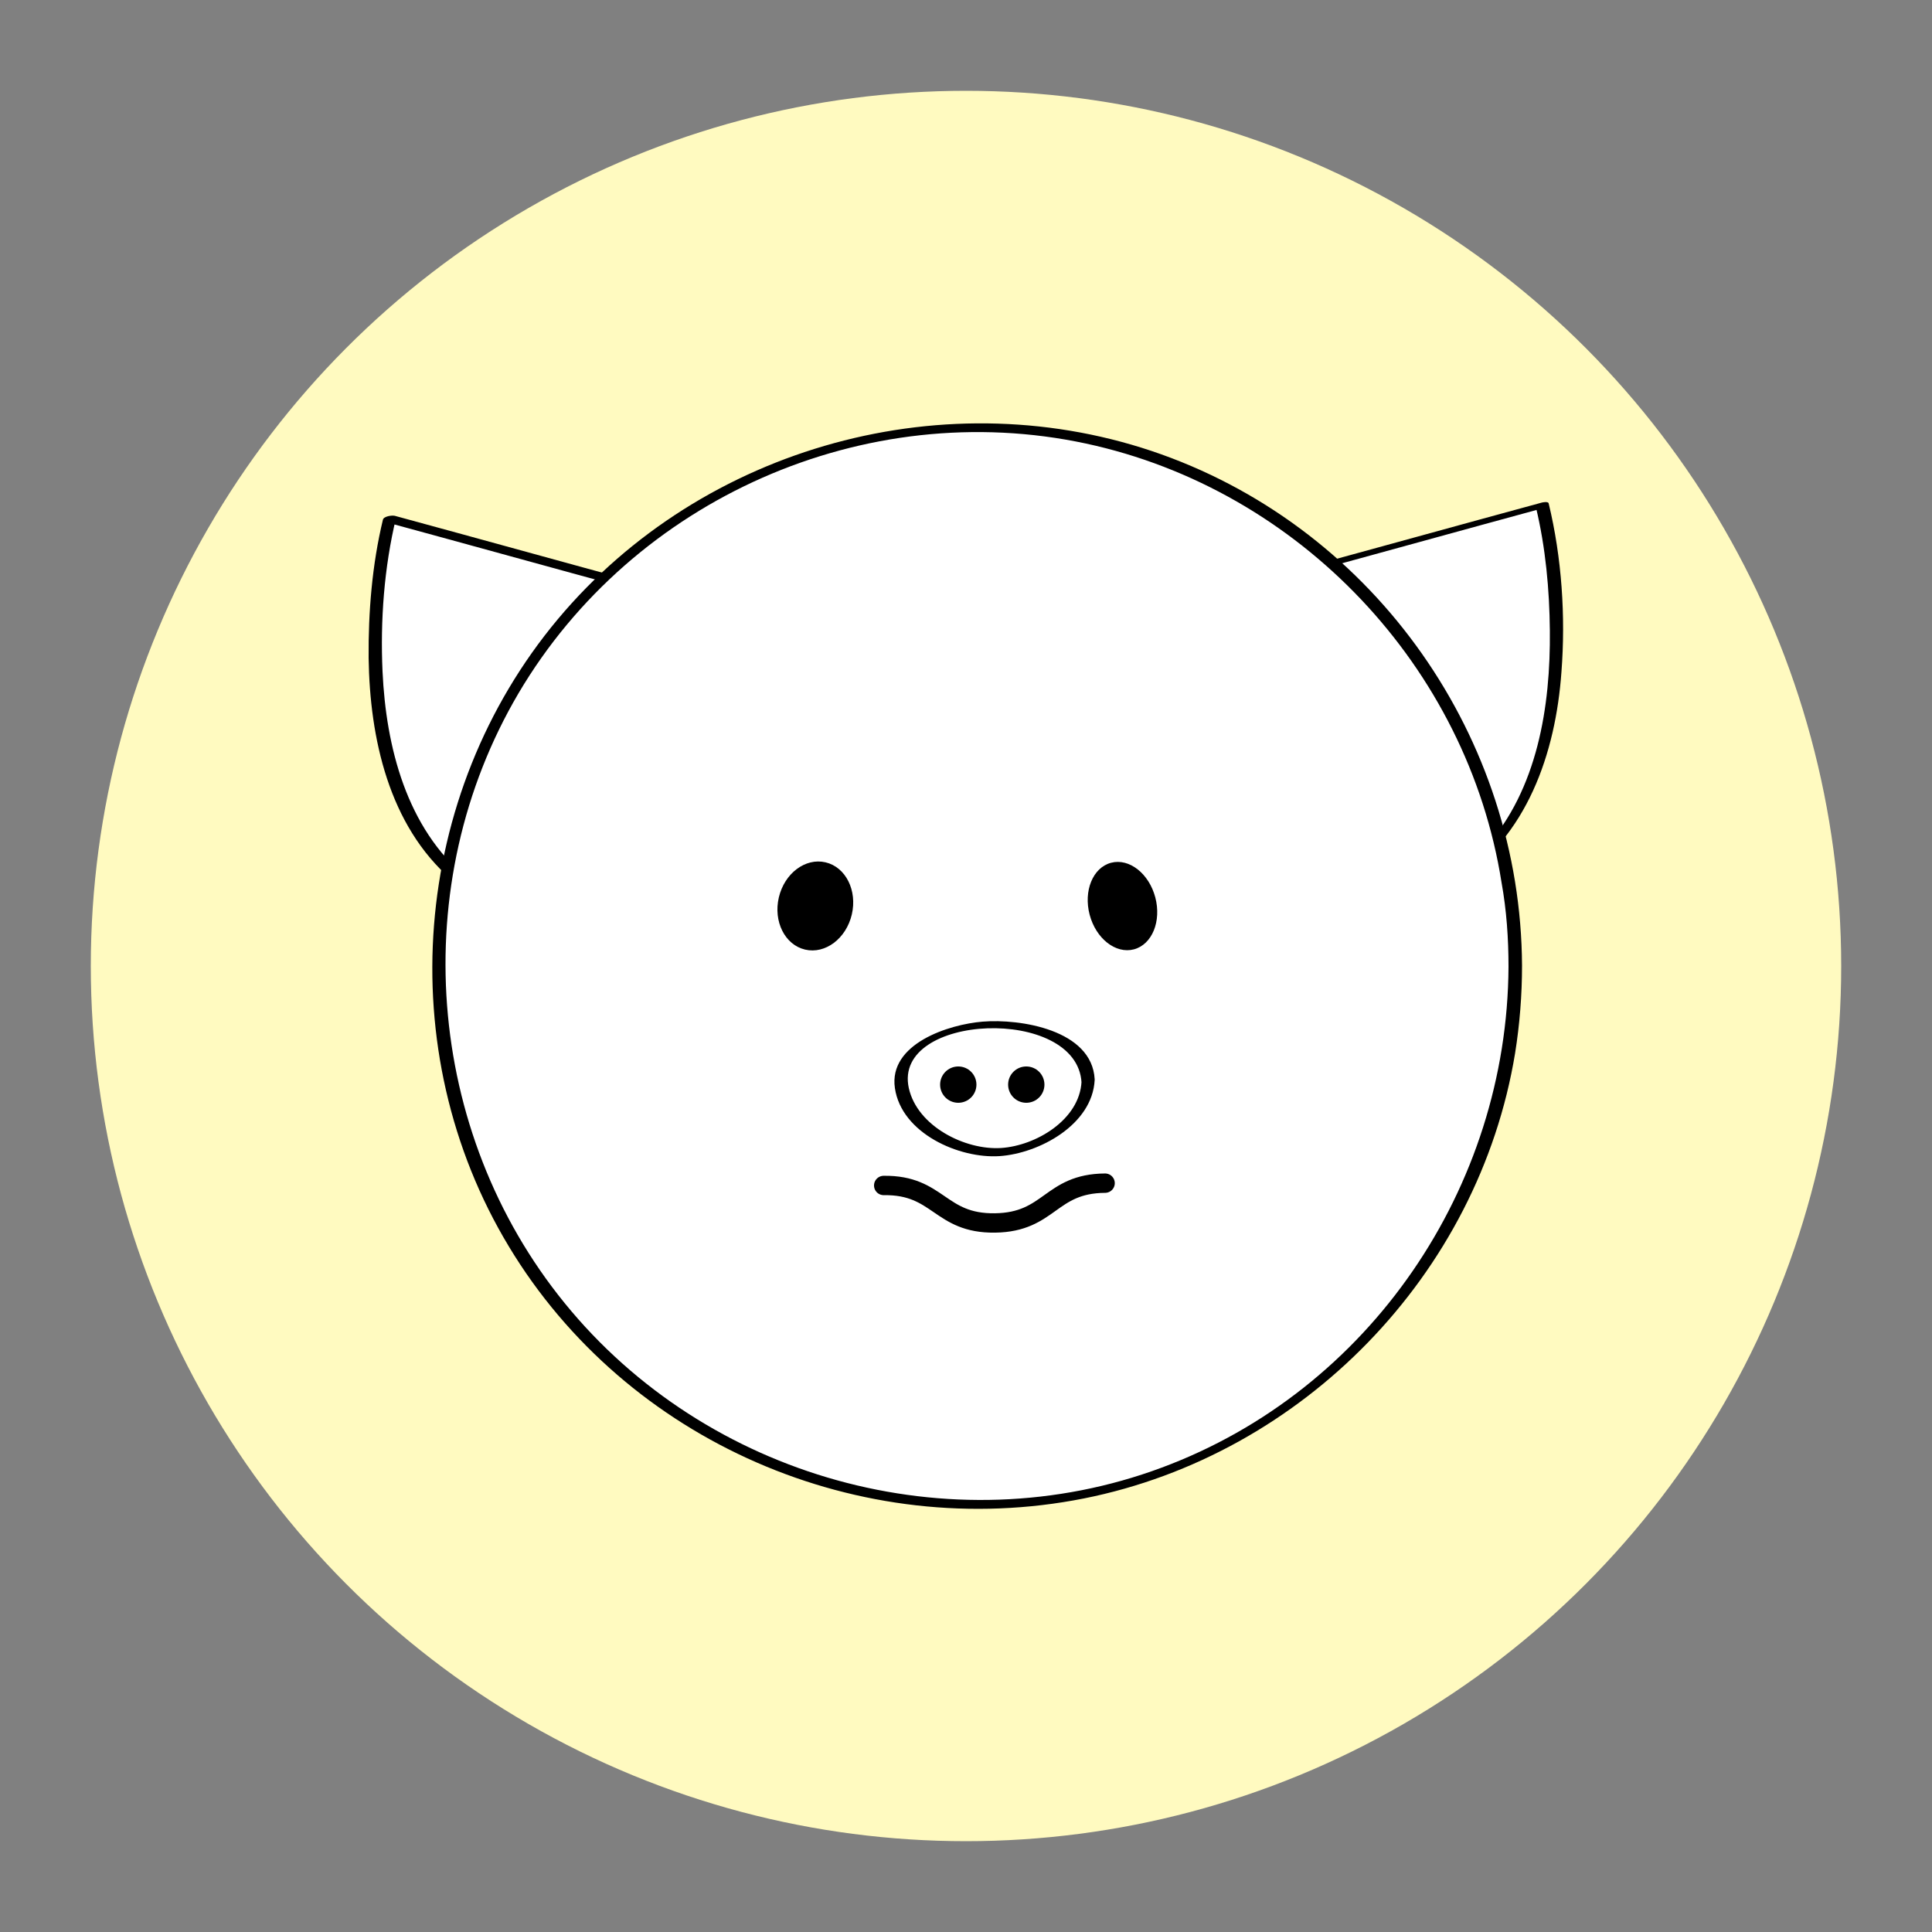 <?xml version="1.0" encoding="utf-8"?>
<!-- Generator: Adobe Illustrator 18.1.1, SVG Export Plug-In . SVG Version: 6.00 Build 0)  -->
<svg version="1.1" id="Layer_1" xmlns="http://www.w3.org/2000/svg" xmlns:xlink="http://www.w3.org/1999/xlink" x="0px" y="0px"
	 viewBox="0 0 500 500" enable-background="new 0 0 500 500" xml:space="preserve">
<rect x="0" y="0" width="500" height="500" fill="#808080" stroke="none"/>
<circle fill="#FFFAC0" cx="250" cy="250" r="226.5"/>
<g>
	<g>
		<path fill="#FFFFFF" d="M334.2,148.6l65-17.8c0,0,18.8,77-28.8,100.2S334.2,148.6,334.2,148.6z"/>
		<g>
			<path d="M334.4,149.3c21.7-5.9,43.3-11.9,65-17.8c-0.6-0.1-1.3-0.1-1.9-0.2c2.5,10.4,3.5,21.3,3.6,31.9
				c0.2,19.6-3.2,41.1-16.7,56.2c-6.2,6.9-16,14.2-25.7,14.2c-6.4,0-11.5-4.1-14.8-9.3c-7.7-12.3-8.7-28.8-9.2-42.9
				c-0.4-11-0.1-22.1,1.1-33c0.1-1.1-3.3-0.4-3.4,0.5c-1.1,9.9-1.3,19.9-1.2,29.8c0.3,15.3,1,33.7,9.6,47c8.7,13.4,24,10.2,35.8,2.7
				c18.6-11.8,26-33.5,27.5-54.5c1.1-14.4,0.1-29.5-3.3-43.6c-0.1-0.6-1.6-0.3-1.9-0.2c-21.7,5.9-43.3,11.9-65,17.8
				C332,148.5,332.3,149.9,334.4,149.3z"/>
		</g>
	</g>
	<g>
		<path fill="#FFFFFF" d="M165.8,151.9l-65-17.8c0,0-18.8,77,28.8,100.2S165.8,151.9,165.8,151.9z"/>
		<g>
			<path d="M167.2,151.3c-21.7-5.9-43.3-11.9-65-17.8c-0.7-0.2-2.9,0.1-3.1,1c-2.8,11.6-3.8,23.9-3.7,35.8
				c0.3,20.7,5.2,43.3,21.5,57.4c10.6,9.2,28.2,16.3,39.4,4.2c10.1-11,11.4-29.4,12.1-43.5c0.6-12.2,0.4-24.6-0.9-36.8
				c-0.1-0.7-3.5-0.1-3.4,0.9c0.9,8.8,1.2,17.7,1.2,26.5c-0.1,15-0.8,31.5-7.1,45.3c-2.5,5.4-6.6,11.5-12.9,12.6
				c-8.6,1.5-18.1-4.4-24.4-9.6c-15.7-13-21-34-21.9-53.5c-0.6-13.2,0.4-26.9,3.5-39.8c-1,0.3-2.1,0.7-3.1,1
				c21.7,5.9,43.3,11.9,65,17.8C165.2,152.9,168.3,151.5,167.2,151.3z"/>
		</g>
	</g>
	<g>
		<circle fill="#FFFFFF" cx="252.8" cy="250" r="139.4"/>
		<g>
			<path d="M390.4,250.2c-0.3,57.1-35.9,109.6-89.7,129.6c-54.7,20.4-117.9,2.6-154.6-42.6c-36.1-44.4-41-108.4-11.9-157.8
				c29.7-50.3,89.7-76.9,146.9-64.6c55.2,11.9,98.7,57.8,107.5,113.6C389.9,235.6,390.4,242.9,390.4,250.2c0,1.7,3.5,1.1,3.5-0.3
				c-0.3-58.8-37.7-112.4-93.3-132.3c-55.2-19.7-118.6-2.3-156.2,42.6c-38,45.4-43.3,111.7-12.7,162.4
				c30.5,50.6,90.9,76.7,148.8,65.2c56.7-11.3,102.2-58,111.6-115.2c1.2-7.5,1.8-15.1,1.8-22.7C393.9,248.2,390.4,248.8,390.4,250.2
				z"/>
		</g>
	</g>
	
		<ellipse transform="matrix(0.974 0.228 -0.228 0.974 59.031 -41.928)" stroke="#000000" stroke-width="0.388" stroke-miterlimit="10" cx="210.9" cy="234.4" rx="9.5" ry="11.4"/>
	
		<ellipse transform="matrix(0.967 -0.255 0.255 0.967 -50.191 81.901)" stroke="#000000" stroke-width="0.371" stroke-miterlimit="10" cx="290.5" cy="234.4" rx="8.6" ry="11.4"/>
	<g>
		<path fill="#FFFFFF" d="M281.7,279.7c0,8-10.8,18.5-24.2,18.5c-13.4,0-24.2-10.5-24.2-18.5c0-8,10.8-14.4,24.2-14.4
			C270.8,265.3,281.7,271.8,281.7,279.7z"/>
		<g>
			<path d="M279.9,279.9c-0.5,9.9-11.8,16.6-20.8,17.2c-9.3,0.6-21.7-5.6-23.9-15.5c-4.3-19.4,43.6-21.4,44.7-1.4
				c0.1,1.3,3.5,0.5,3.4-0.9c-0.7-12.8-19.3-15.7-29-14.9c-8.7,0.7-24.4,5.7-22.7,17.2c1.7,11.7,16.6,18.3,27.1,17.6
				c10.2-0.7,24-8.1,24.6-19.7C283.5,278,280,278.6,279.9,279.9z"/>
		</g>
	</g>
	<ellipse cx="248" cy="280.7" rx="4.7" ry="4.7"/>
	<ellipse cx="265.6" cy="280.7" rx="4.7" ry="4.7"/>
	<g>
		<path fill="#FFFFFF" d="M228.7,306.8c14.3-0.2,14.4,9.9,28.8,9.7c14.3-0.2,14.2-10.2,28.5-10.3"/>
		<path fill="none" stroke="#000000" stroke-width="5.011" stroke-linecap="round" stroke-miterlimit="10" d="M228.7,306.8
			c14.3-0.2,14.4,9.9,28.8,9.7c14.3-0.2,14.2-10.2,28.5-10.3"/>
	</g>
</g>
</svg>
